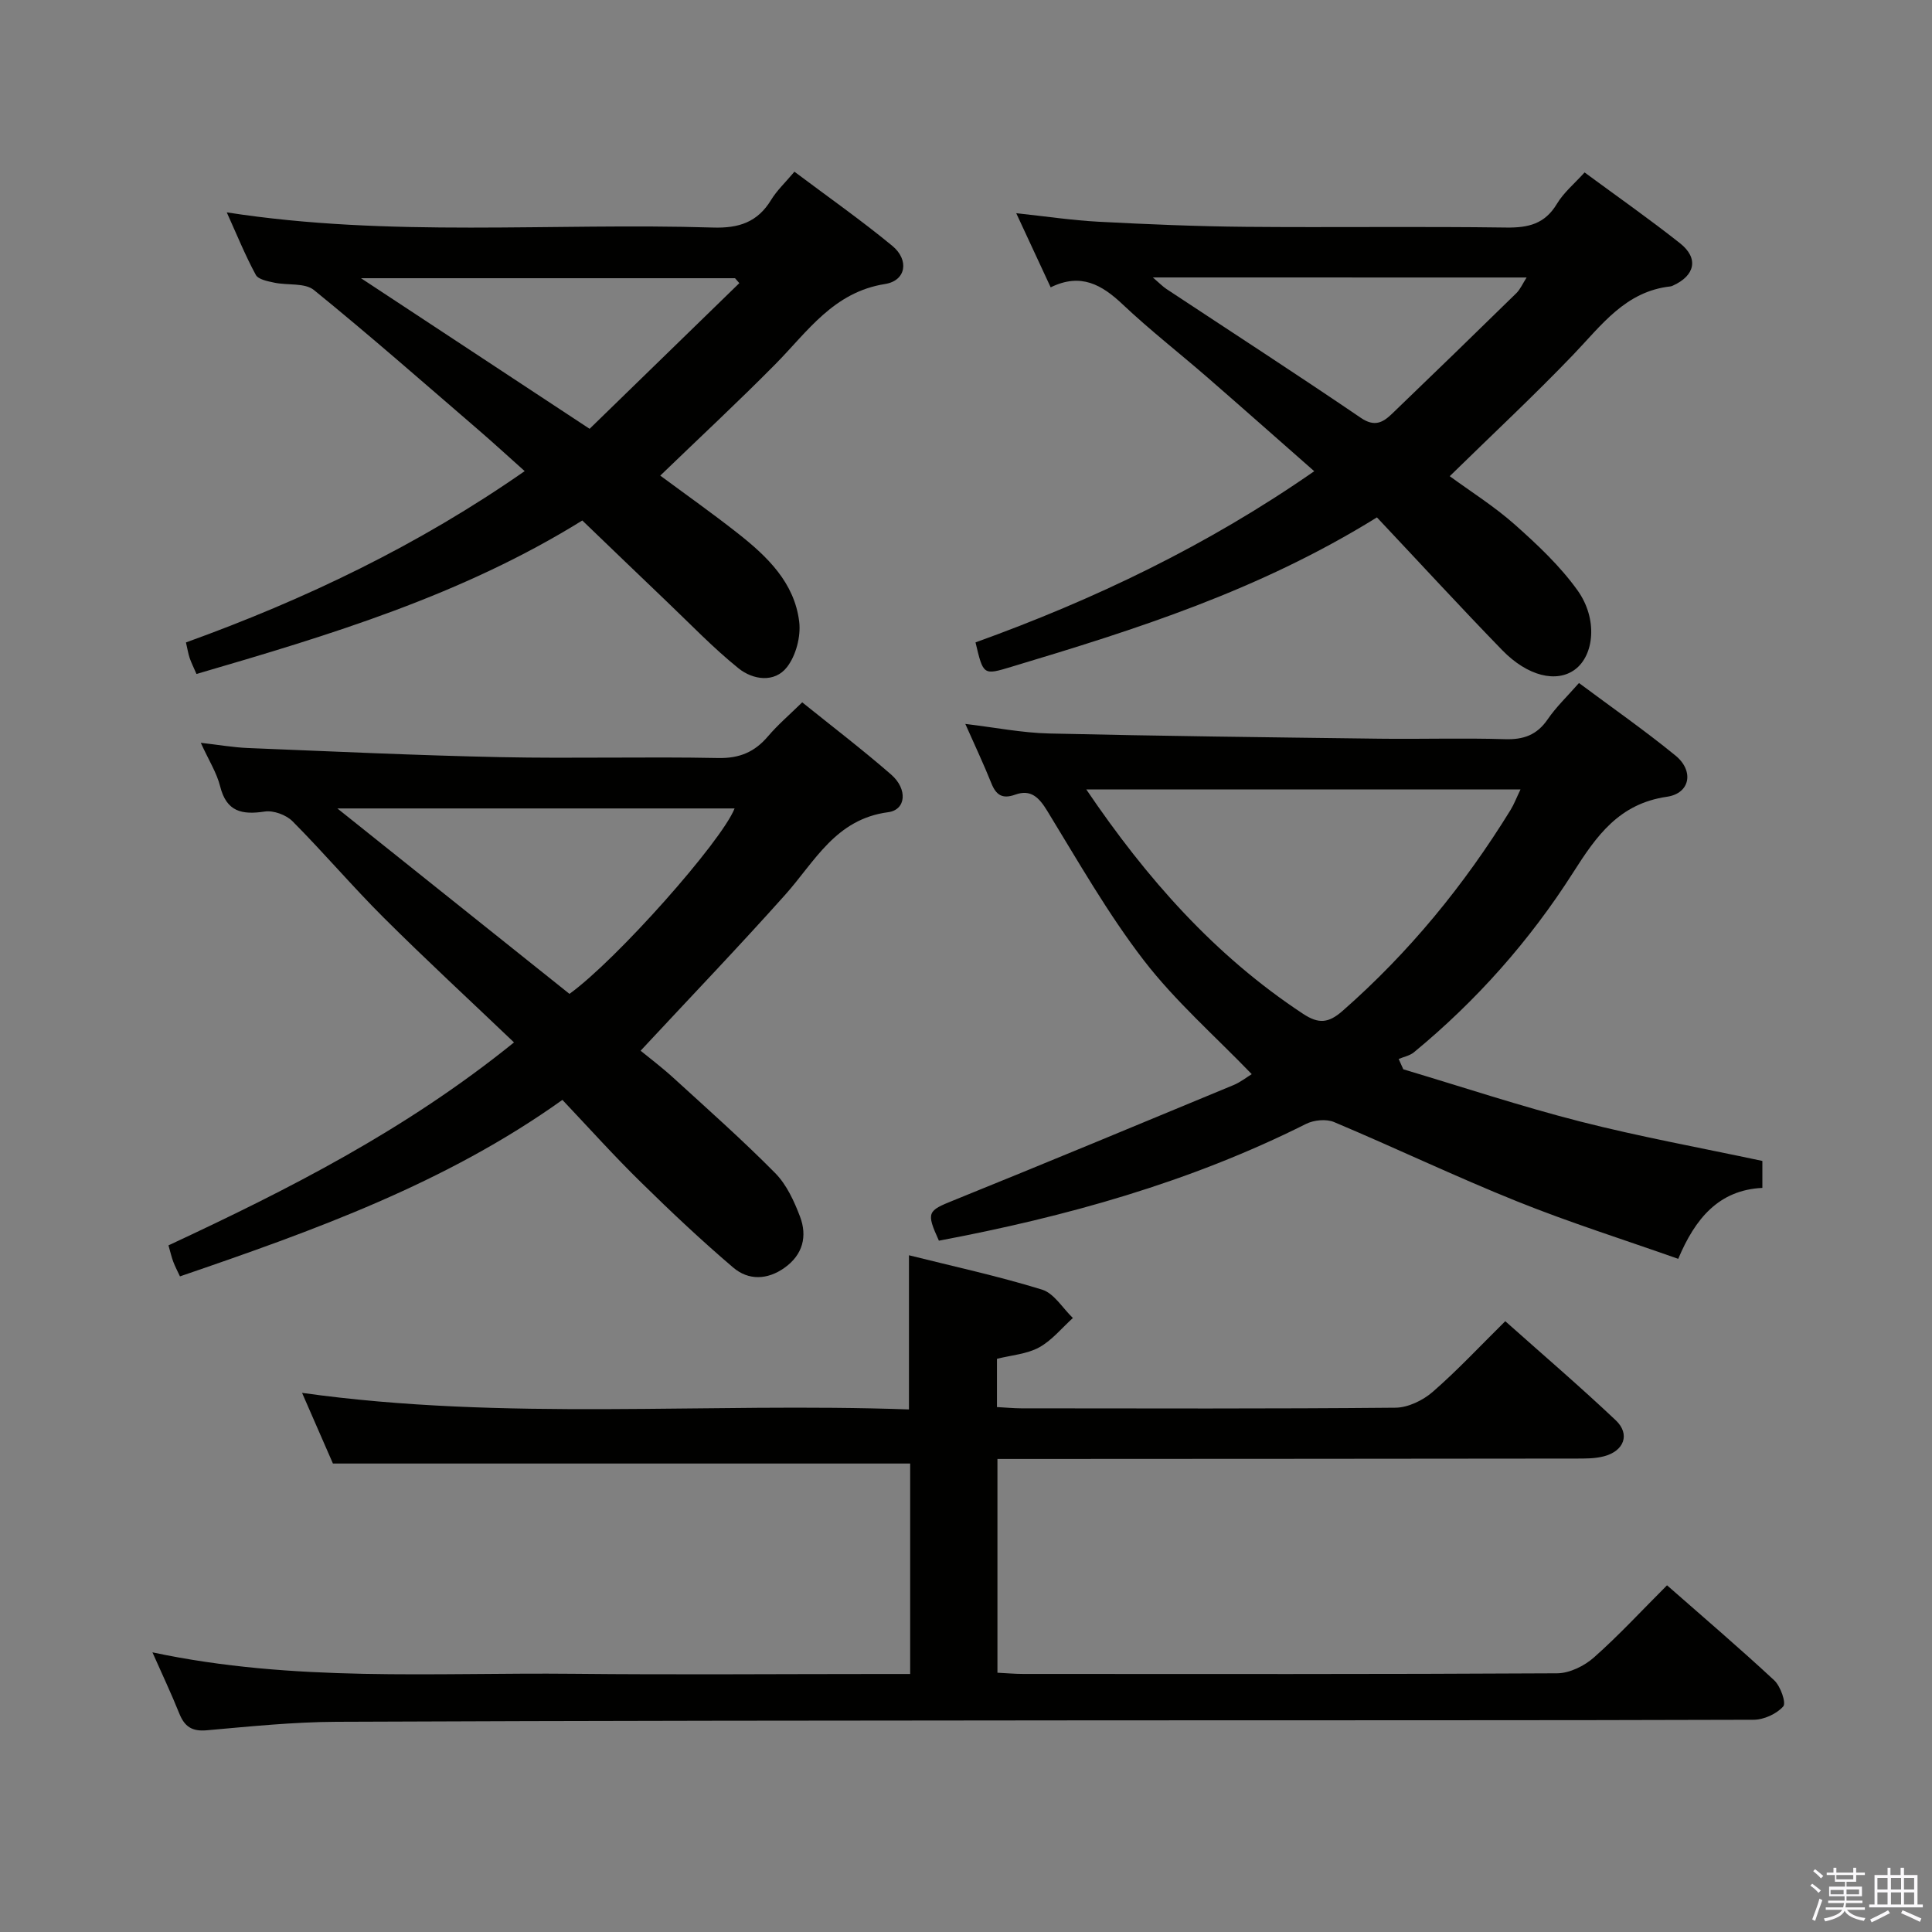 <svg enable-background="new 0 0 400 400" viewBox="0 0 400 400" xmlns="http://www.w3.org/2000/svg"><rect x="0" y="0" width="400" height="400" fill="#808080" stroke="none"/><path d="m374.8 390.4.4-.4c.7.5 1.3 1 1.8 1.4l-.5.5c-.5-.6-1.1-1.1-1.7-1.5zm1 7.3-.6-.3c.5-1.4 1.1-2.8 1.5-4.3.2.1.4.2.6.3-.5 1.3-1 2.8-1.5 4.3zm-.4-10.3.4-.4c.4.3 1 .8 1.7 1.4l-.5.5c-.4-.5-1-1-1.6-1.5zm2.5.3h1.7v-1h.6v1h3.5v-1h.6v1h1.8v.5h-1.8v1.4h-2v1h3.2v2h-3.2v.9h3.3v.5h-3.4c0 .3-.1.6-.1.9h4v.5h-3.7c.7.9 1.9 1.5 3.8 1.7-.1.2-.2.4-.3.6-2.1-.4-3.5-1.1-4-2.1-.4 1-1.8 1.7-4 2.2-.1-.2-.2-.4-.3-.6 2.1-.4 3.4-1 3.8-1.8h-3.4v-.5h3.6c.1-.3.1-.6.2-.9h-3.3v-.5h3.4c0-.3 0-.6 0-.9h-3.2v-2h3.3v-1h-2.1v-1.4h-1.7v-.5zm1.1 3.5v1h2.7c0-.3 0-.4 0-.4 0-.2 0-.2 0-.2 0-.1 0-.2 0-.3h-2.7zm1.2-3v.9h3.5v-.9zm4.7 3h-2.6v.6.4h2.6z" fill="#fbfafc"/><path d="m393.6 386.7h.6v1.5h2.8v6.1h1.1v.6h-11.1v-.6h1.1v-6.1h2.7v-1.5h.6v1.5h2.1v-1.5zm-2.7 8.8.4.6c-1.2.6-2.5 1.3-3.8 1.9-.1-.2-.2-.4-.3-.6 1.2-.6 2.5-1.2 3.7-1.9zm-2.2-6.7v2.4h2.1v-2.4zm0 3v2.5h2.1v-2.5zm2.8-3v2.4h2.1v-2.4zm0 3v2.5h2.1v-2.5zm6 6.1c-1.4-.7-2.7-1.3-3.9-1.8l.3-.6c1.5.6 2.7 1.2 3.9 1.7zm-1.2-9.1h-2.1v2.4h2.1zm-2.1 3v2.5h2.1v-2.5z" fill="#fbfafc"/><g fill="#010100"><path d="m345.14 328.22c7.59 6.67 15.04 13.02 22.2 19.68 1.3 1.21 2.51 4.68 1.86 5.4-1.38 1.55-4.01 2.75-6.13 2.76-45.16.15-90.31.08-135.47.12-52.65.04-105.3.07-157.96.3-8.96.04-17.92.97-26.86 1.76-3.05.27-4.58-.79-5.66-3.48-1.64-4.09-3.53-8.08-5.56-12.66 29.26 6.23 58.25 4.15 87.11 4.44 21.33.22 42.66.04 63.99.04h5.78c0-14.88 0-29.27 0-43.57-39.59 0-79.25 0-119.51 0-1.85-4.23-4.07-9.3-6.39-14.63 42.18 5.9 83.94 1.93 125.65 3.43 0-10.96 0-21.16 0-31.92 9.07 2.27 18.43 4.3 27.55 7.11 2.5.77 4.28 3.86 6.39 5.88-2.31 2.08-4.35 4.64-7 6.09-2.52 1.38-5.68 1.59-8.72 2.36v9.99c1.78.09 3.4.25 5.02.26 25.83.02 51.66.11 77.48-.13 2.61-.02 5.68-1.51 7.71-3.27 5.13-4.46 9.79-9.47 15.03-14.64 7.63 6.8 15.43 13.48 22.88 20.52 3.03 2.87 1.73 6.36-2.45 7.45-1.89.5-3.95.47-5.93.47-37.82.05-75.65.06-113.47.08-1.96 0-3.91 0-6.17 0v44.26c1.82.09 3.6.25 5.38.25 36.83.01 73.65.08 110.48-.13 2.6-.01 5.67-1.53 7.67-3.31 5.18-4.59 9.91-9.73 15.1-14.91z"/><path d="m290.54 221.39c12.2 3.64 24.31 7.66 36.63 10.81 12.35 3.15 24.91 5.43 37.71 8.16v5.58c-9.05.44-13.93 6.38-17.42 14.69-11.3-3.99-22.51-7.53-33.37-11.9-12.77-5.13-25.2-11.08-37.89-16.42-1.62-.68-4.18-.43-5.81.39-24.09 12.09-49.71 19.22-76 24.17-2.68-5.9-2.35-6.18 3.04-8.35 19.35-7.83 38.63-15.85 57.92-23.85 1.48-.61 2.77-1.65 3.81-2.28-7.61-7.9-15.81-15.08-22.33-23.54-7.47-9.7-13.58-20.47-20-30.95-1.71-2.8-3.4-4.55-6.66-3.37-2.65.95-3.95.07-4.93-2.39-1.59-3.96-3.41-7.82-5.38-12.26 6.2.74 11.76 1.85 17.34 1.98 22.79.53 45.59.79 68.39 1.08 8.66.11 17.33-.17 25.98.1 3.85.12 6.62-.85 8.85-4.1 1.76-2.58 4.08-4.77 6.49-7.53 6.77 5.05 13.58 9.79 19.98 15.02 3.89 3.18 3.05 7.83-1.77 8.53-9.9 1.44-14.55 8.04-19.42 15.69-8.97 14.08-20.02 26.56-32.97 37.22-.85.7-2.09.93-3.15 1.38.32.69.64 1.41.96 2.14zm-65.64-57.95c12.54 18.52 26.65 34.45 44.9 46.47 3.19 2.1 5.23 1.96 8.16-.61 13.77-12.08 25.2-26.05 34.78-41.6.72-1.16 1.2-2.47 2.07-4.26-30.15 0-59.58 0-89.91 0z"/><path d="m116.44 227.72c-24.19 17.28-51.4 27.03-79.18 36.54-.5-1.07-1.01-2.03-1.39-3.04-.35-.92-.56-1.89-.99-3.38 24.68-11.51 48.95-23.75 71.54-42.02-9.23-8.81-18.27-17.15-26.98-25.83-6.48-6.46-12.42-13.46-18.87-19.95-1.32-1.33-3.94-2.29-5.75-2.02-4.71.71-7.92.07-9.24-5.21-.71-2.83-2.37-5.42-4.01-9.02 3.77.43 6.77.96 9.78 1.08 17.44.7 34.88 1.53 52.34 1.89 14.99.31 30-.12 44.99.18 4.43.09 7.56-1.24 10.33-4.5 2.03-2.39 4.46-4.46 7.08-7.03 6.1 4.92 12.44 9.75 18.43 14.97 3.42 2.99 3.1 7.29-.65 7.78-10.88 1.44-15.14 10.19-21.31 17.1-9.63 10.78-19.64 21.22-29.93 32.28 1.82 1.49 4.4 3.44 6.78 5.61 7.11 6.49 14.33 12.89 21.09 19.73 2.35 2.38 3.91 5.78 5.13 8.99 1.55 4.08.6 7.9-3.19 10.6-3.55 2.54-7.48 2.66-10.64-.04-6.57-5.6-12.88-11.54-19.04-17.6-5.48-5.35-10.59-11.05-16.32-17.11zm1.46-21.95c9.77-7.05 31.47-31.52 34.19-38.39-27.08 0-54.19 0-82.24 0 16.55 13.21 32.33 25.83 48.05 38.39z"/><path d="m46.95 43.97c33.79 5.25 67.28 2.11 100.65 3.14 5.36.17 9.23-1.09 12.05-5.72 1.19-1.96 2.93-3.58 4.83-5.84 6.87 5.16 13.77 10 20.25 15.34 3.55 2.92 2.89 7.22-1.49 7.91-10.67 1.69-16 9.8-22.67 16.56-7.69 7.79-15.72 15.24-23.87 23.11 5.24 3.88 10.76 7.78 16.06 11.95 6.09 4.79 11.74 10.22 12.71 18.33.36 3.04-.68 7-2.55 9.39-2.58 3.29-7.05 2.61-9.99.25-5.28-4.25-10-9.19-14.92-13.88-5.77-5.5-11.49-11.03-17.45-16.75-24.92 15.47-52.23 23.71-79.88 31.78-.52-1.21-1.03-2.22-1.4-3.27-.31-.91-.46-1.88-.78-3.26 24.7-8.92 48.12-20.12 70.13-35.47-3.44-3.07-6.57-5.95-9.79-8.72-11.22-9.66-22.35-19.44-33.84-28.77-1.9-1.54-5.47-.94-8.22-1.53-1.36-.29-3.31-.66-3.82-1.61-2.19-4.04-3.92-8.31-6.01-12.94zm106.12 14.65c-.3-.34-.59-.68-.89-1.02-25.32 0-50.65 0-77.44 0 16.34 10.76 31.4 20.68 47.33 31.18 10.4-10.11 20.7-20.14 31-30.16z"/><path d="m285.08 107.12c-24.5 15.2-50.01 23.22-75.66 30.93-5.84 1.76-5.83 1.79-7.45-5.05 24.51-8.83 47.96-20.02 70.13-35.44-7.62-6.7-14.89-13.14-22.22-19.51-5.78-5.02-11.84-9.74-17.4-14.99-4.33-4.1-8.69-6.64-14.95-3.57-2.38-5.12-4.59-9.87-7.13-15.35 6.14.66 11.6 1.48 17.09 1.77 10.13.53 20.27.96 30.41 1.05 17.99.16 35.99-.1 53.98.15 4.56.06 7.96-.75 10.45-4.89 1.41-2.36 3.66-4.21 5.74-6.52 6.76 4.98 13.41 9.64 19.77 14.67 3.91 3.1 3.12 6.7-1.52 8.78-.15.07-.31.13-.48.15-9.32 1.02-14.28 8.06-20.12 14.14-8.15 8.5-16.78 16.54-25.57 25.15 4.33 3.17 9.23 6.25 13.5 10.04 4.68 4.16 9.36 8.56 12.97 13.61 4.24 5.94 3.43 13.47-.57 16.4-3.78 2.77-9.76 1.4-15.06-4.06-8.69-8.95-17.13-18.14-25.91-27.46zm-46.4-49.68c1.42 1.22 2.07 1.9 2.83 2.4 13.43 8.88 26.94 17.62 40.25 26.68 2.86 1.95 4.6.92 6.45-.86 8.62-8.28 17.19-16.6 25.73-24.96.84-.83 1.33-2.01 2.13-3.25-25.83-.01-51.13-.01-77.39-.01z"/></g></svg>